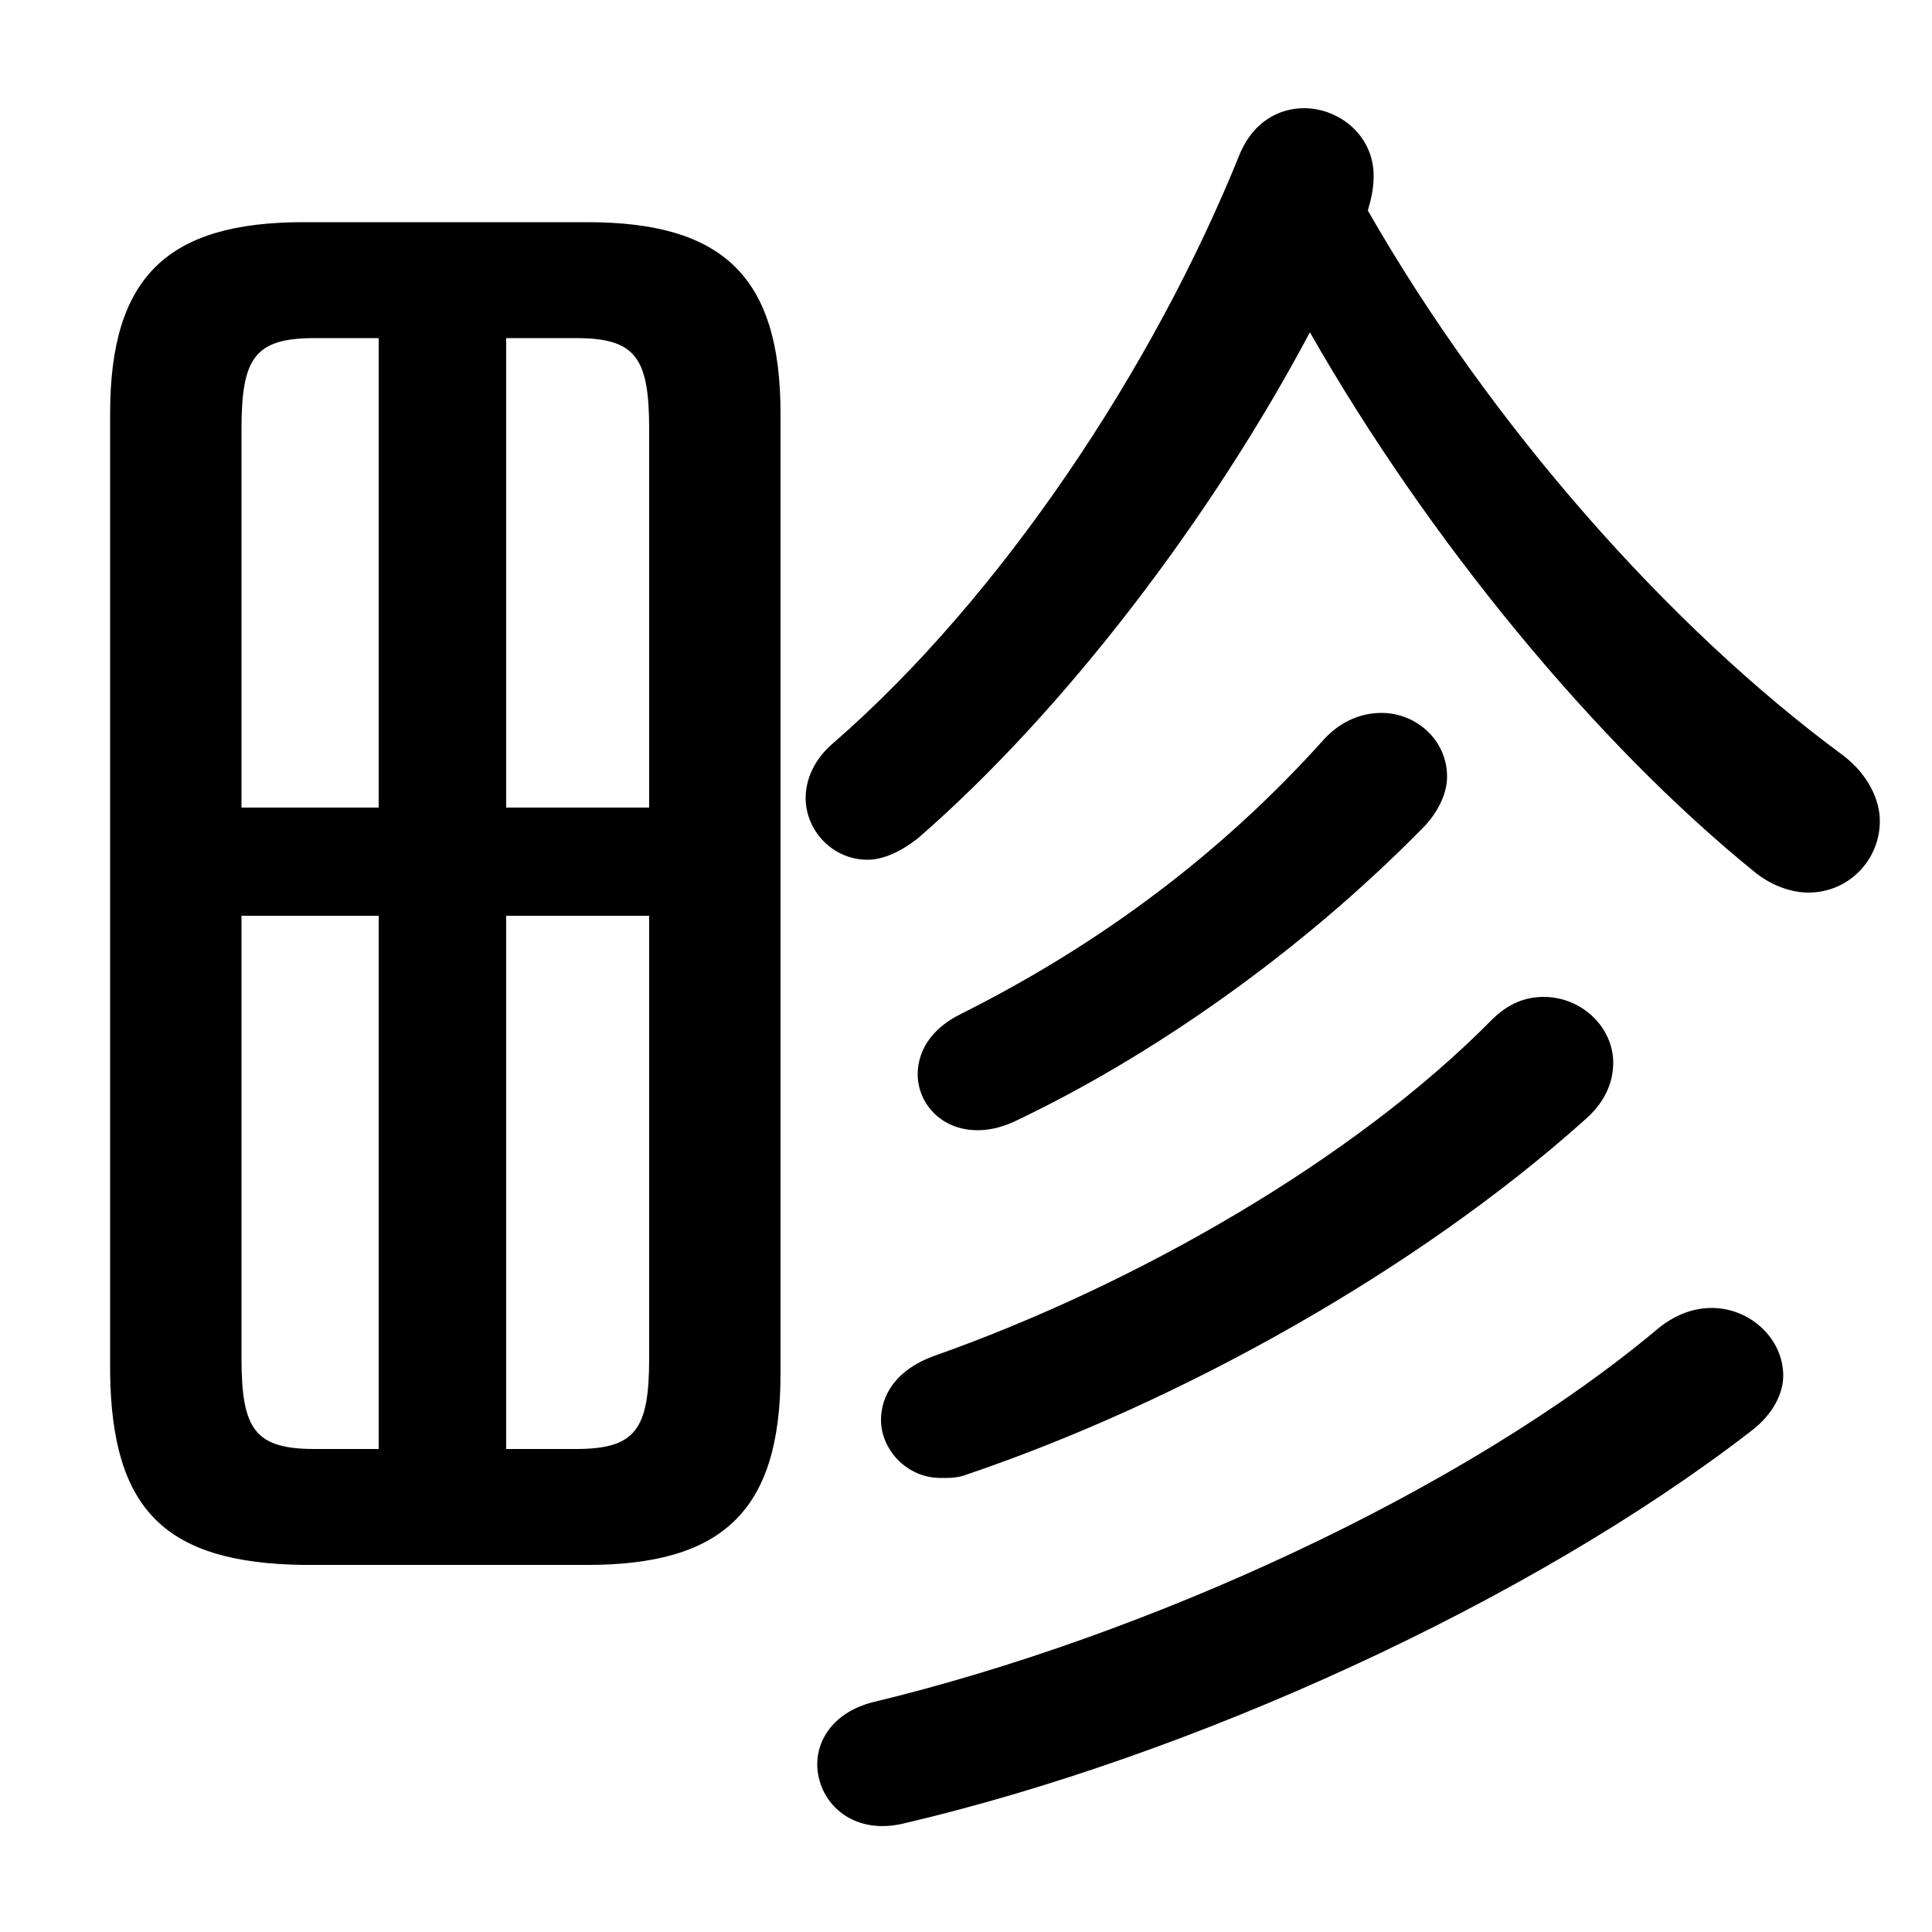 <svg xmlns="http://www.w3.org/2000/svg" viewBox="0 -44.0 50.0 50.0">
    <rect x="0" y="-44.0" width="50.0" height="50.0" fill="#808080" stroke="none"/>
    <g transform="scale(1, -1)">
        <!-- ボディの枠 -->
        <rect x="0" y="-6.0" width="50.0" height="50.0"
            stroke="white" fill="white"/>
        <!-- グリフ座標系の原点 -->
        <circle cx="0" cy="0" r="5" fill="white"/>
        <!-- グリフのアウトライン -->
        <g style="fill:black;stroke:#000000;stroke-width:0;stroke-linecap:round;stroke-linejoin:round;">
        <path d="M 15.2 3.5 C 18.7 3.5 20.2 4.9 20.2 8.45 L 20.2 33.3 C 20.2 36.85 18.7 38.25 15.2 38.25 L 7.85 38.25 C 4.35 38.25 2.85 36.85 2.85 33.3 L 2.85 8.45 C 2.9 4.9 4.3 3.55 7.85 3.5 Z M 16.8 20.3 L 16.8 8.85 C 16.8 7.0 16.45 6.5 14.9 6.5 L 13.1 6.5 L 13.1 20.3 Z M 16.8 23.1 L 13.1 23.1 L 13.1 35.25 L 14.9 35.25 C 16.45 35.25 16.8 34.75 16.8 32.9 Z M 9.8 35.25 L 9.8 23.1 L 6.25 23.1 L 6.25 32.9 C 6.25 34.75 6.6 35.25 8.15 35.25 Z M 6.25 20.3 L 9.8 20.3 L 9.8 6.5 L 8.15 6.5 C 6.6 6.5 6.25 7.0 6.25 8.85 Z M 33.9 35.4 C 36.95 30.05 41.3 24.75 45.45 21.4 C 45.9 21.05 46.4 20.9 46.8 20.9 C 47.85 20.9 48.65 21.75 48.65 22.75 C 48.65 23.3 48.35 23.95 47.7 24.45 C 43.15 27.8 38.55 33.05 35.4 38.55 C 35.5 38.9 35.55 39.15 35.55 39.45 C 35.55 40.5 34.65 41.2 33.75 41.2 C 33.1 41.2 32.45 40.85 32.1 40.05 C 29.85 34.45 25.9 28.55 21.6 24.8 C 21.05 24.35 20.85 23.8 20.85 23.35 C 20.85 22.5 21.55 21.75 22.45 21.75 C 22.85 21.75 23.3 21.95 23.75 22.3 C 27.55 25.6 31.35 30.6 33.9 35.4 Z M 42.95 9.65 C 37.9 5.4 29.65 1.65 22.6 -0.05 C 21.6 -0.3 21.15 -1.0 21.15 -1.65 C 21.15 -2.6 22.0 -3.5 23.35 -3.2 C 30.85 -1.45 39.6 2.55 45.3 6.95 C 45.9 7.4 46.15 7.95 46.15 8.4 C 46.15 9.35 45.3 10.15 44.3 10.15 C 43.85 10.15 43.4 10.0 42.95 9.65 Z M 38.6 17.6 C 35.05 14.0 29.4 10.75 24.15 8.9 C 23.2 8.55 22.8 7.9 22.8 7.25 C 22.8 6.5 23.45 5.75 24.35 5.75 C 24.6 5.75 24.8 5.75 25.05 5.85 C 30.5 7.7 36.65 11.1 41.05 15.05 C 41.55 15.5 41.75 16.0 41.75 16.5 C 41.75 17.4 40.95 18.2 39.95 18.2 C 39.5 18.2 39.05 18.05 38.6 17.6 Z M 34.25 24.85 C 31.6 21.9 28.45 19.55 24.85 17.75 C 24.05 17.35 23.75 16.75 23.75 16.2 C 23.75 15.45 24.35 14.75 25.3 14.75 C 25.55 14.75 25.85 14.8 26.2 14.95 C 29.8 16.65 33.65 19.35 36.8 22.55 C 37.25 23.0 37.45 23.5 37.45 23.9 C 37.45 24.85 36.65 25.55 35.75 25.55 C 35.25 25.55 34.7 25.35 34.25 24.85 Z"/>
    </g>
    </g>
</svg>
